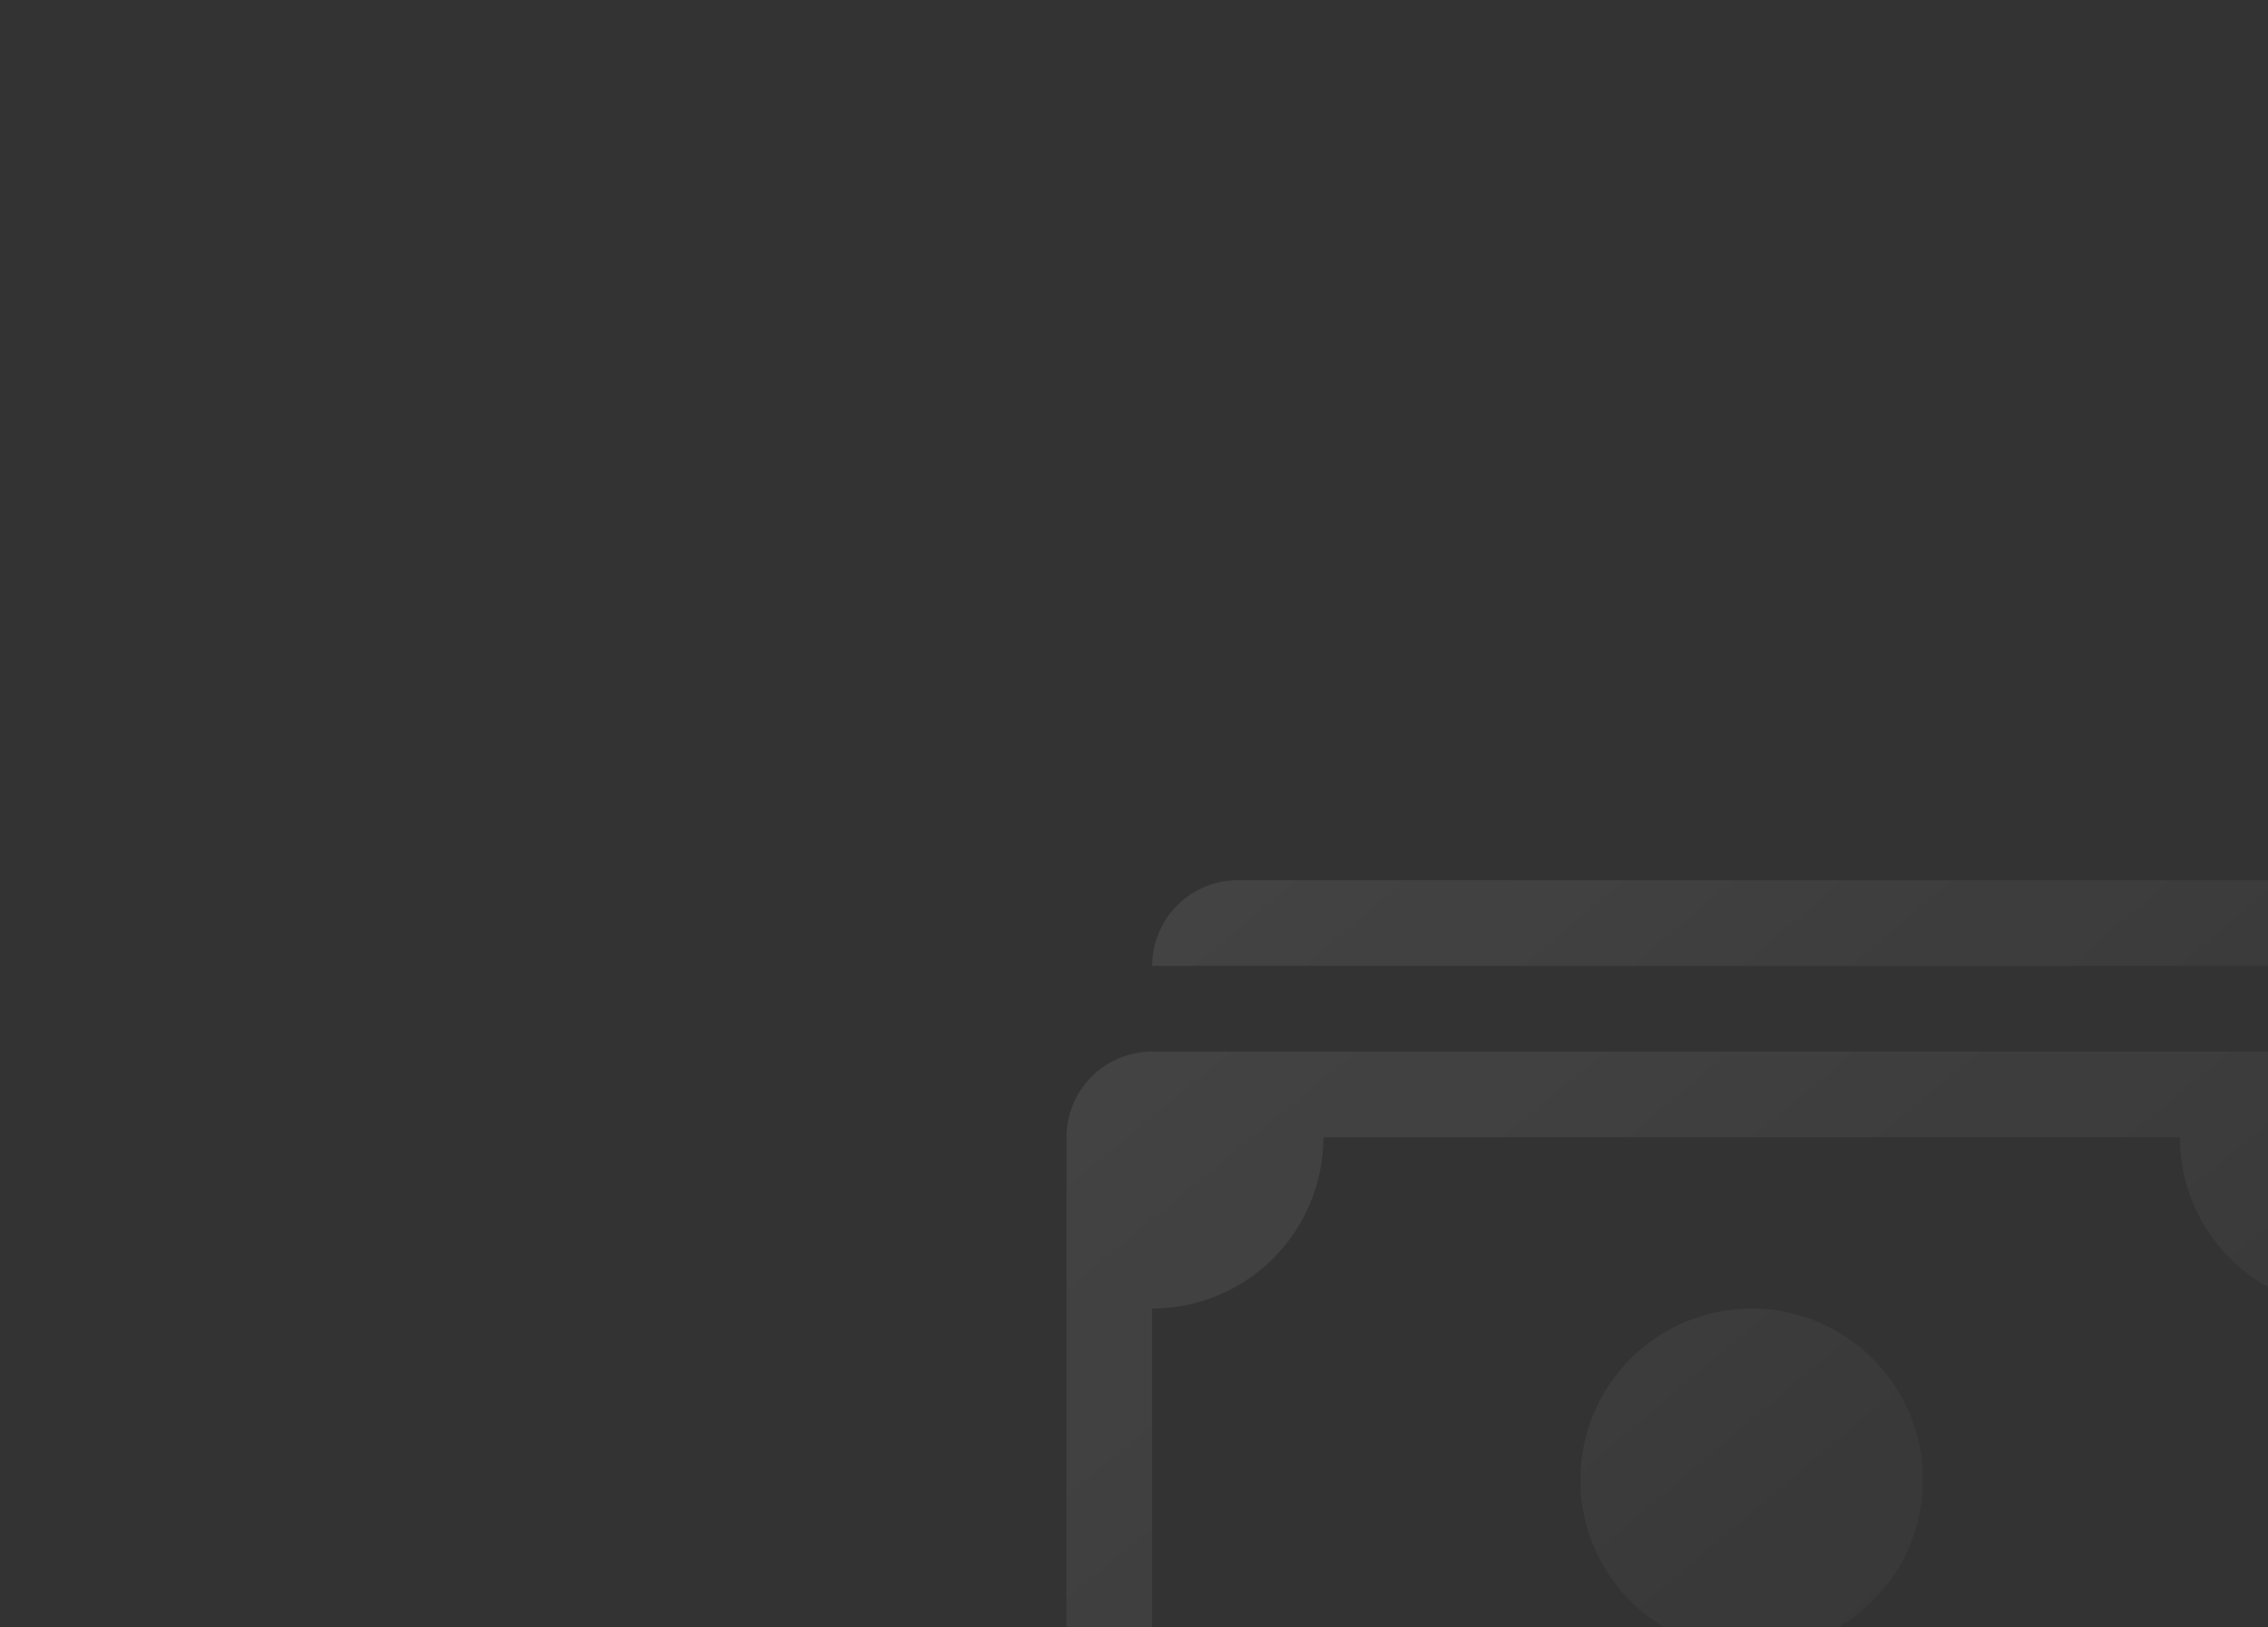 <svg width="336" height="241" viewBox="0 0 336 241" fill="none" xmlns="http://www.w3.org/2000/svg">
<rect x="0" y="0" width="336" height="241" fill="#333333" stroke="none"/>
<g clip-path="url(#clip0_1437_2008)">
<g clip-path="url(#clip1_1437_2008)">
<path d="M170.688 143.062C170.688 139.698 172.024 136.47 174.404 134.091C176.783 131.712 180.01 130.375 183.375 130.375H335.625C338.99 130.375 342.217 131.712 344.596 134.091C346.976 136.47 348.312 139.698 348.312 143.062H170.688ZM259.5 244.562C266.23 244.562 272.684 241.889 277.443 237.13C282.202 232.372 284.875 225.917 284.875 219.188C284.875 212.458 282.202 206.003 277.443 201.245C272.684 196.486 266.23 193.813 259.5 193.812C252.77 193.813 246.316 196.486 241.557 201.245C236.798 206.003 234.125 212.458 234.125 219.188C234.125 225.917 236.798 232.372 241.557 237.13C246.316 241.889 252.77 244.562 259.5 244.562Z" fill="url(#paint0_linear_1437_2008)" fill-opacity="0.08"/>
<path d="M158 168.438C158 165.073 159.337 161.845 161.716 159.466C164.095 157.087 167.323 155.75 170.688 155.75H348.312C351.677 155.75 354.905 157.087 357.284 159.466C359.663 161.845 361 165.073 361 168.438V269.938C361 273.302 359.663 276.53 357.284 278.909C354.905 281.288 351.677 282.625 348.312 282.625H170.688C167.323 282.625 164.095 281.288 161.716 278.909C159.337 276.53 158 273.302 158 269.938V168.438ZM196.062 168.438C196.062 175.167 193.389 181.622 188.63 186.38C183.872 191.139 177.417 193.812 170.688 193.812V244.562C177.417 244.562 183.872 247.236 188.63 251.995C193.389 256.753 196.062 263.208 196.062 269.938H322.938C322.938 263.208 325.611 256.753 330.37 251.995C335.128 247.236 341.583 244.562 348.312 244.562V193.812C341.583 193.812 335.128 191.139 330.37 186.38C325.611 181.622 322.938 175.167 322.938 168.438H196.062Z" fill="url(#paint1_linear_1437_2008)" fill-opacity="0.08"/>
</g>
</g>
<defs>
<linearGradient id="paint0_linear_1437_2008" x1="185.402" y1="123.633" x2="309.414" y2="270.214" gradientUnits="userSpaceOnUse">
<stop stop-color="white"/>
<stop offset="1" stop-color="white" stop-opacity="0.1"/>
</linearGradient>
<linearGradient id="paint1_linear_1437_2008" x1="174.817" y1="148.258" x2="311.913" y2="314.936" gradientUnits="userSpaceOnUse">
<stop stop-color="white"/>
<stop offset="1" stop-color="white" stop-opacity="0.1"/>
</linearGradient>
<clipPath id="clip0_1437_2008">
<rect width="336" height="241" fill="white"/>
</clipPath>
<clipPath id="clip1_1437_2008">
<rect width="191" height="191" fill="white" transform="translate(158 128)"/>
</clipPath>
</defs>
</svg>
